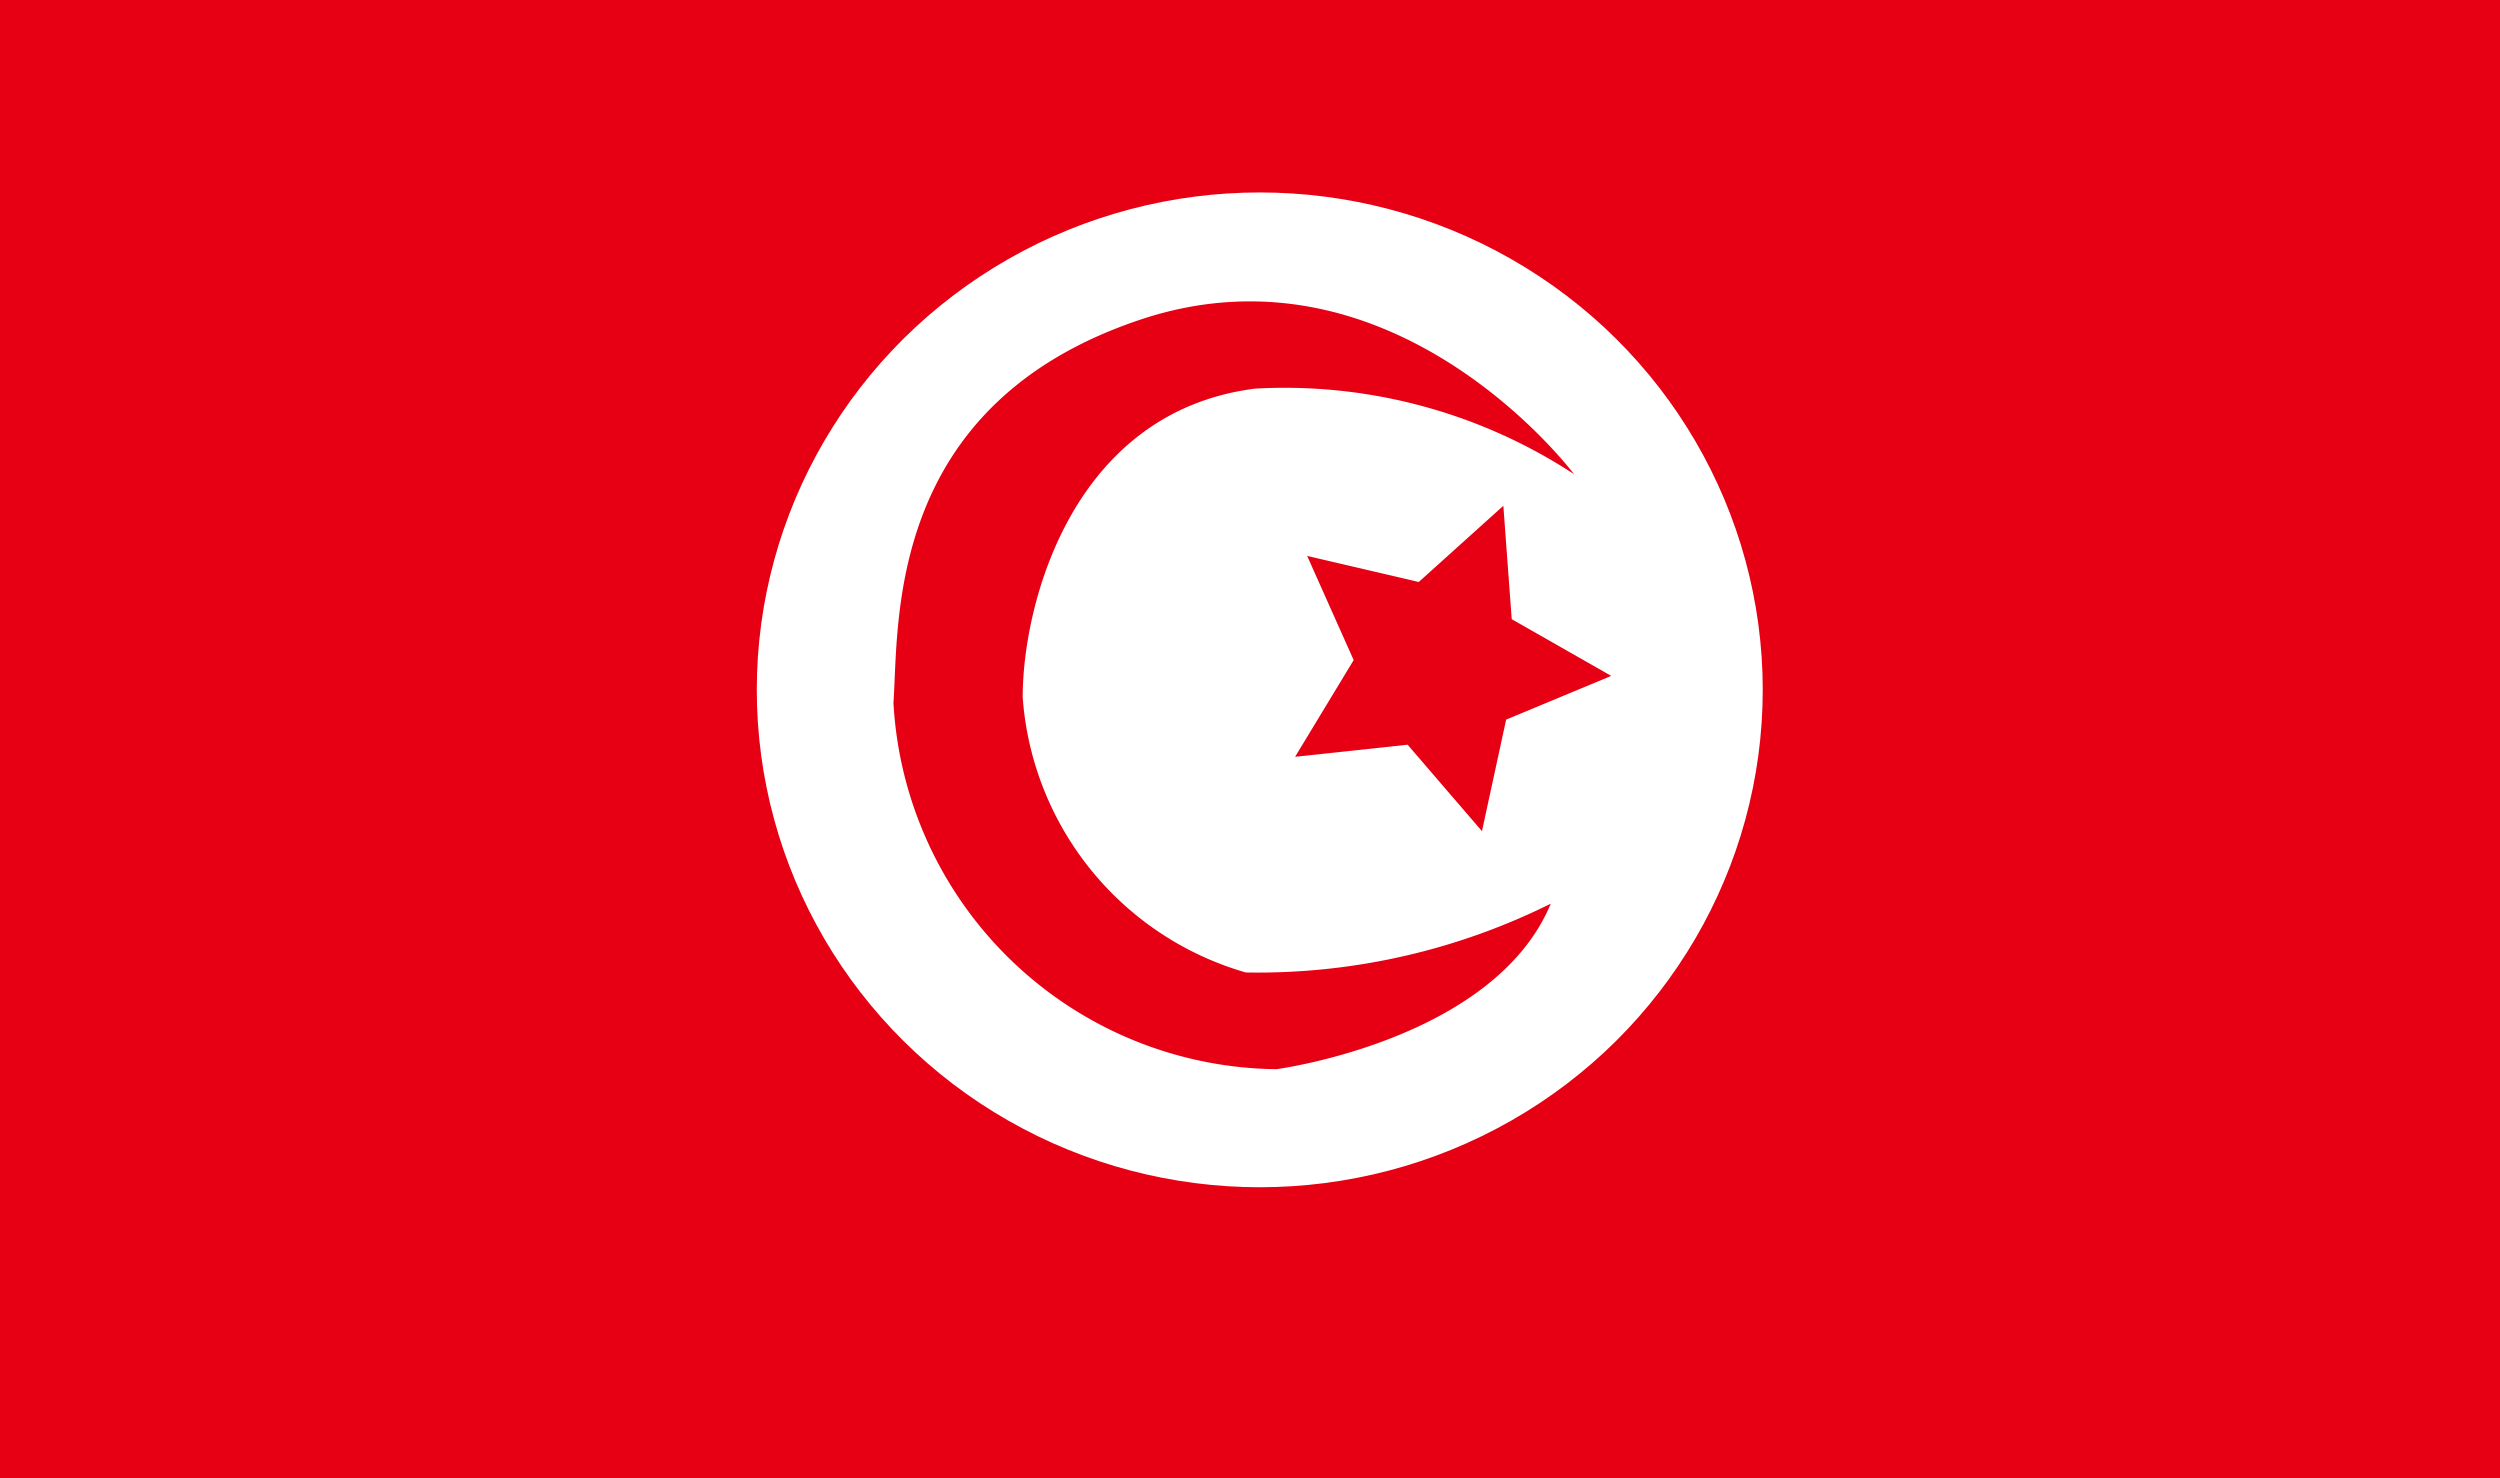 <svg xmlns="http://www.w3.org/2000/svg" viewBox="0 0 26.89 15.9"><defs><style>.cls-1{fill:#e70013;}.cls-2{fill:#fff;}</style></defs><title>flag_788</title><g id="レイヤー_2" data-name="レイヤー 2"><g id="flag"><rect class="cls-1" width="26.89" height="15.9"/><ellipse class="cls-2" cx="13.55" cy="7.42" rx="5.41" ry="5.35"/><polygon class="cls-1" points="13.93 8.14 14.56 7.1 14.06 5.98 15.26 6.26 16.17 5.44 16.26 6.66 17.33 7.27 16.2 7.74 15.94 8.94 15.14 8.01 13.93 8.14"/><path class="cls-1" d="M16.93,5.1S15,2.52,12.26,3.44,9.67,6.7,9.61,7.56a4.17,4.17,0,0,0,4.12,3.94s2.34-.31,2.95-1.78a7.08,7.08,0,0,1-3.28.74A3.33,3.33,0,0,1,11,7.5c0-1,.53-3.07,2.5-3.32A5.68,5.68,0,0,1,16.93,5.1Z"/></g></g></svg>